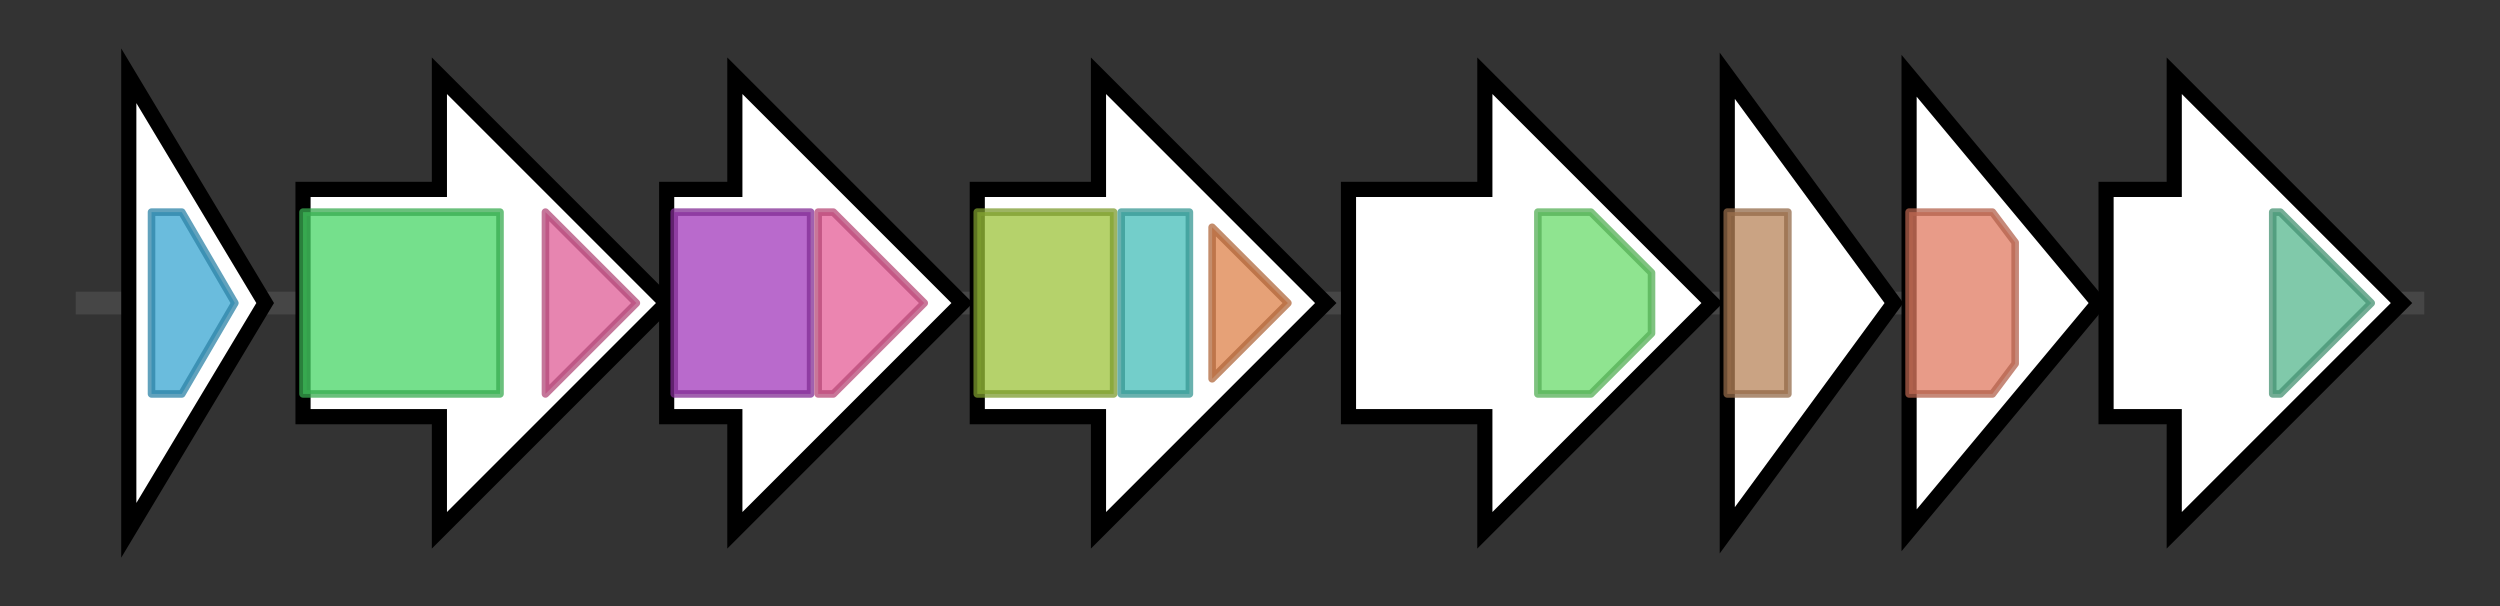 <svg version="1.1" baseProfile="full" xmlns="http://www.w3.org/2000/svg" width="330.0" height="80">
	<rect width="100%" height="100%" fill="#333333" stroke="none"/>
	<g>
		<line x1="10" y1="40.0" x2="320.0" y2="40.0" style="stroke:rgb(70,70,70); stroke-width:3 "/>
		<g>
			<title>tuaA
unknown</title>
			<polygon class="tuaA
unknown" points="17,10 35,40 17,70" fill="rgb(255,255,255)" fill-opacity="1.0" stroke="rgb(0,0,0)" stroke-width="2"  />
			<g>
				<title>Bac_transf (PF02397)
"Bacterial sugar transferase"</title>
				<polygon class="PF02397" points="20,28 24,28 31,40 24,52 20,52" stroke-linejoin="round" width="13" height="24" fill="rgb(57,165,209)" stroke="rgb(45,131,167)" stroke-width="1" opacity="0.75" />
			</g>
		</g>
		<g>
			<title>tuaB
unknown</title>
			<polygon class="tuaB
unknown" points="40,25 58,25 58,10 88,40 58,70 58,55 40,55" fill="rgb(255,255,255)" fill-opacity="1.0" stroke="rgb(0,0,0)" stroke-width="2"  />
			<g>
				<title>Polysacc_synt (PF01943)
"Polysaccharide biosynthesis protein"</title>
				<rect class="PF01943" x="40" y="28" stroke-linejoin="round" width="26" height="24" fill="rgb(71,213,101)" stroke="rgb(56,170,80)" stroke-width="1" opacity="0.75" />
			</g>
			<g>
				<title>Polysacc_synt_C (PF14667)
"Polysaccharide biosynthesis C-terminal domain"</title>
				<polygon class="PF14667" points="72,28 72,28 84,40 72,52 72,52" stroke-linejoin="round" width="14" height="24" fill="rgb(222,92,150)" stroke="rgb(177,73,120)" stroke-width="1" opacity="0.75" />
			</g>
		</g>
		<g>
			<title>tuaC
unknown</title>
			<polygon class="tuaC
unknown" points="88,25 97,25 97,10 127,40 97,70 97,55 88,55" fill="rgb(255,255,255)" fill-opacity="1.0" stroke="rgb(0,0,0)" stroke-width="2"  />
			<g>
				<title>Glyco_transf_4 (PF13439)
"Glycosyltransferase Family 4"</title>
				<rect class="PF13439" x="89" y="28" stroke-linejoin="round" width="18" height="24" fill="rgb(162,57,186)" stroke="rgb(129,45,148)" stroke-width="1" opacity="0.75" />
			</g>
			<g>
				<title>Glycos_transf_1 (PF00534)
"Glycosyl transferases group 1"</title>
				<polygon class="PF00534" points="108,28 110,28 122,40 110,52 108,52" stroke-linejoin="round" width="16" height="24" fill="rgb(228,92,150)" stroke="rgb(182,73,119)" stroke-width="1" opacity="0.75" />
			</g>
		</g>
		<g>
			<title>tuaD
UDP-glucose dehydrogenase</title>
			<polygon class="tuaD
UDP-glucose dehydrogenase" points="129,25 145,25 145,10 175,40 145,70 145,55 129,55" fill="rgb(255,255,255)" fill-opacity="1.0" stroke="rgb(0,0,0)" stroke-width="2"  />
			<g>
				<title>UDPG_MGDP_dh_N (PF03721)
"UDP-glucose/GDP-mannose dehydrogenase family, NAD binding domain"</title>
				<rect class="PF03721" x="129" y="28" stroke-linejoin="round" width="18" height="24" fill="rgb(156,194,58)" stroke="rgb(124,155,46)" stroke-width="1" opacity="0.75" />
			</g>
			<g>
				<title>UDPG_MGDP_dh (PF00984)
"UDP-glucose/GDP-mannose dehydrogenase family, central domain"</title>
				<rect class="PF00984" x="148" y="28" stroke-linejoin="round" width="9" height="24" fill="rgb(69,189,184)" stroke="rgb(55,151,147)" stroke-width="1" opacity="0.75" />
			</g>
			<g>
				<title>UDPG_MGDP_dh_C (PF03720)
"UDP-glucose/GDP-mannose dehydrogenase family, UDP binding domain"</title>
				<polygon class="PF03720" points="160,30 170,40 170,40 160,50" stroke-linejoin="round" width="10" height="24" fill="rgb(221,130,74)" stroke="rgb(176,103,59)" stroke-width="1" opacity="0.75" />
			</g>
		</g>
		<g>
			<title>tuaE
unknown</title>
			<polygon class="tuaE
unknown" points="178,25 196,25 196,10 226,40 196,70 196,55 178,55" fill="rgb(255,255,255)" fill-opacity="1.0" stroke="rgb(0,0,0)" stroke-width="2"  />
			<g>
				<title>Wzy_C (PF04932)
"O-Antigen ligase"</title>
				<polygon class="PF04932" points="203,28 210,28 218,36 218,44 210,52 203,52" stroke-linejoin="round" width="15" height="24" fill="rgb(106,219,107)" stroke="rgb(84,175,85)" stroke-width="1" opacity="0.75" />
			</g>
		</g>
		<g>
			<title>tuaF
unknown</title>
			<polygon class="tuaF
unknown" points="228,10 250,40 228,70" fill="rgb(255,255,255)" fill-opacity="1.0" stroke="rgb(0,0,0)" stroke-width="2"  />
			<g>
				<title>Wzz (PF02706)
"Chain length determinant protein"</title>
				<rect class="PF02706" x="228" y="28" stroke-linejoin="round" width="8" height="24" fill="rgb(184,132,90)" stroke="rgb(147,105,72)" stroke-width="1" opacity="0.75" />
			</g>
		</g>
		<g>
			<title>tuaG
unknown</title>
			<polygon class="tuaG
unknown" points="252,10 277,40 252,70" fill="rgb(255,255,255)" fill-opacity="1.0" stroke="rgb(0,0,0)" stroke-width="2"  />
			<g>
				<title>Glycos_transf_2 (PF00535)
"Glycosyl transferase family 2"</title>
				<polygon class="PF00535" points="252,28 263,28 266,32 266,48 263,52 252,52" stroke-linejoin="round" width="14" height="24" fill="rgb(224,122,96)" stroke="rgb(179,97,76)" stroke-width="1" opacity="0.75" />
			</g>
		</g>
		<g>
			<title>tuaH
unknown</title>
			<polygon class="tuaH
unknown" points="278,25 287,25 287,10 317,40 287,70 287,55 278,55" fill="rgb(255,255,255)" fill-opacity="1.0" stroke="rgb(0,0,0)" stroke-width="2"  />
			<g>
				<title>Glyco_trans_1_4 (PF13692)
"Glycosyl transferases group 1"</title>
				<polygon class="PF13692" points="300,28 301,28 313,40 301,52 300,52" stroke-linejoin="round" width="14" height="24" fill="rgb(85,182,142)" stroke="rgb(68,145,113)" stroke-width="1" opacity="0.75" />
			</g>
		</g>
	</g>
</svg>
